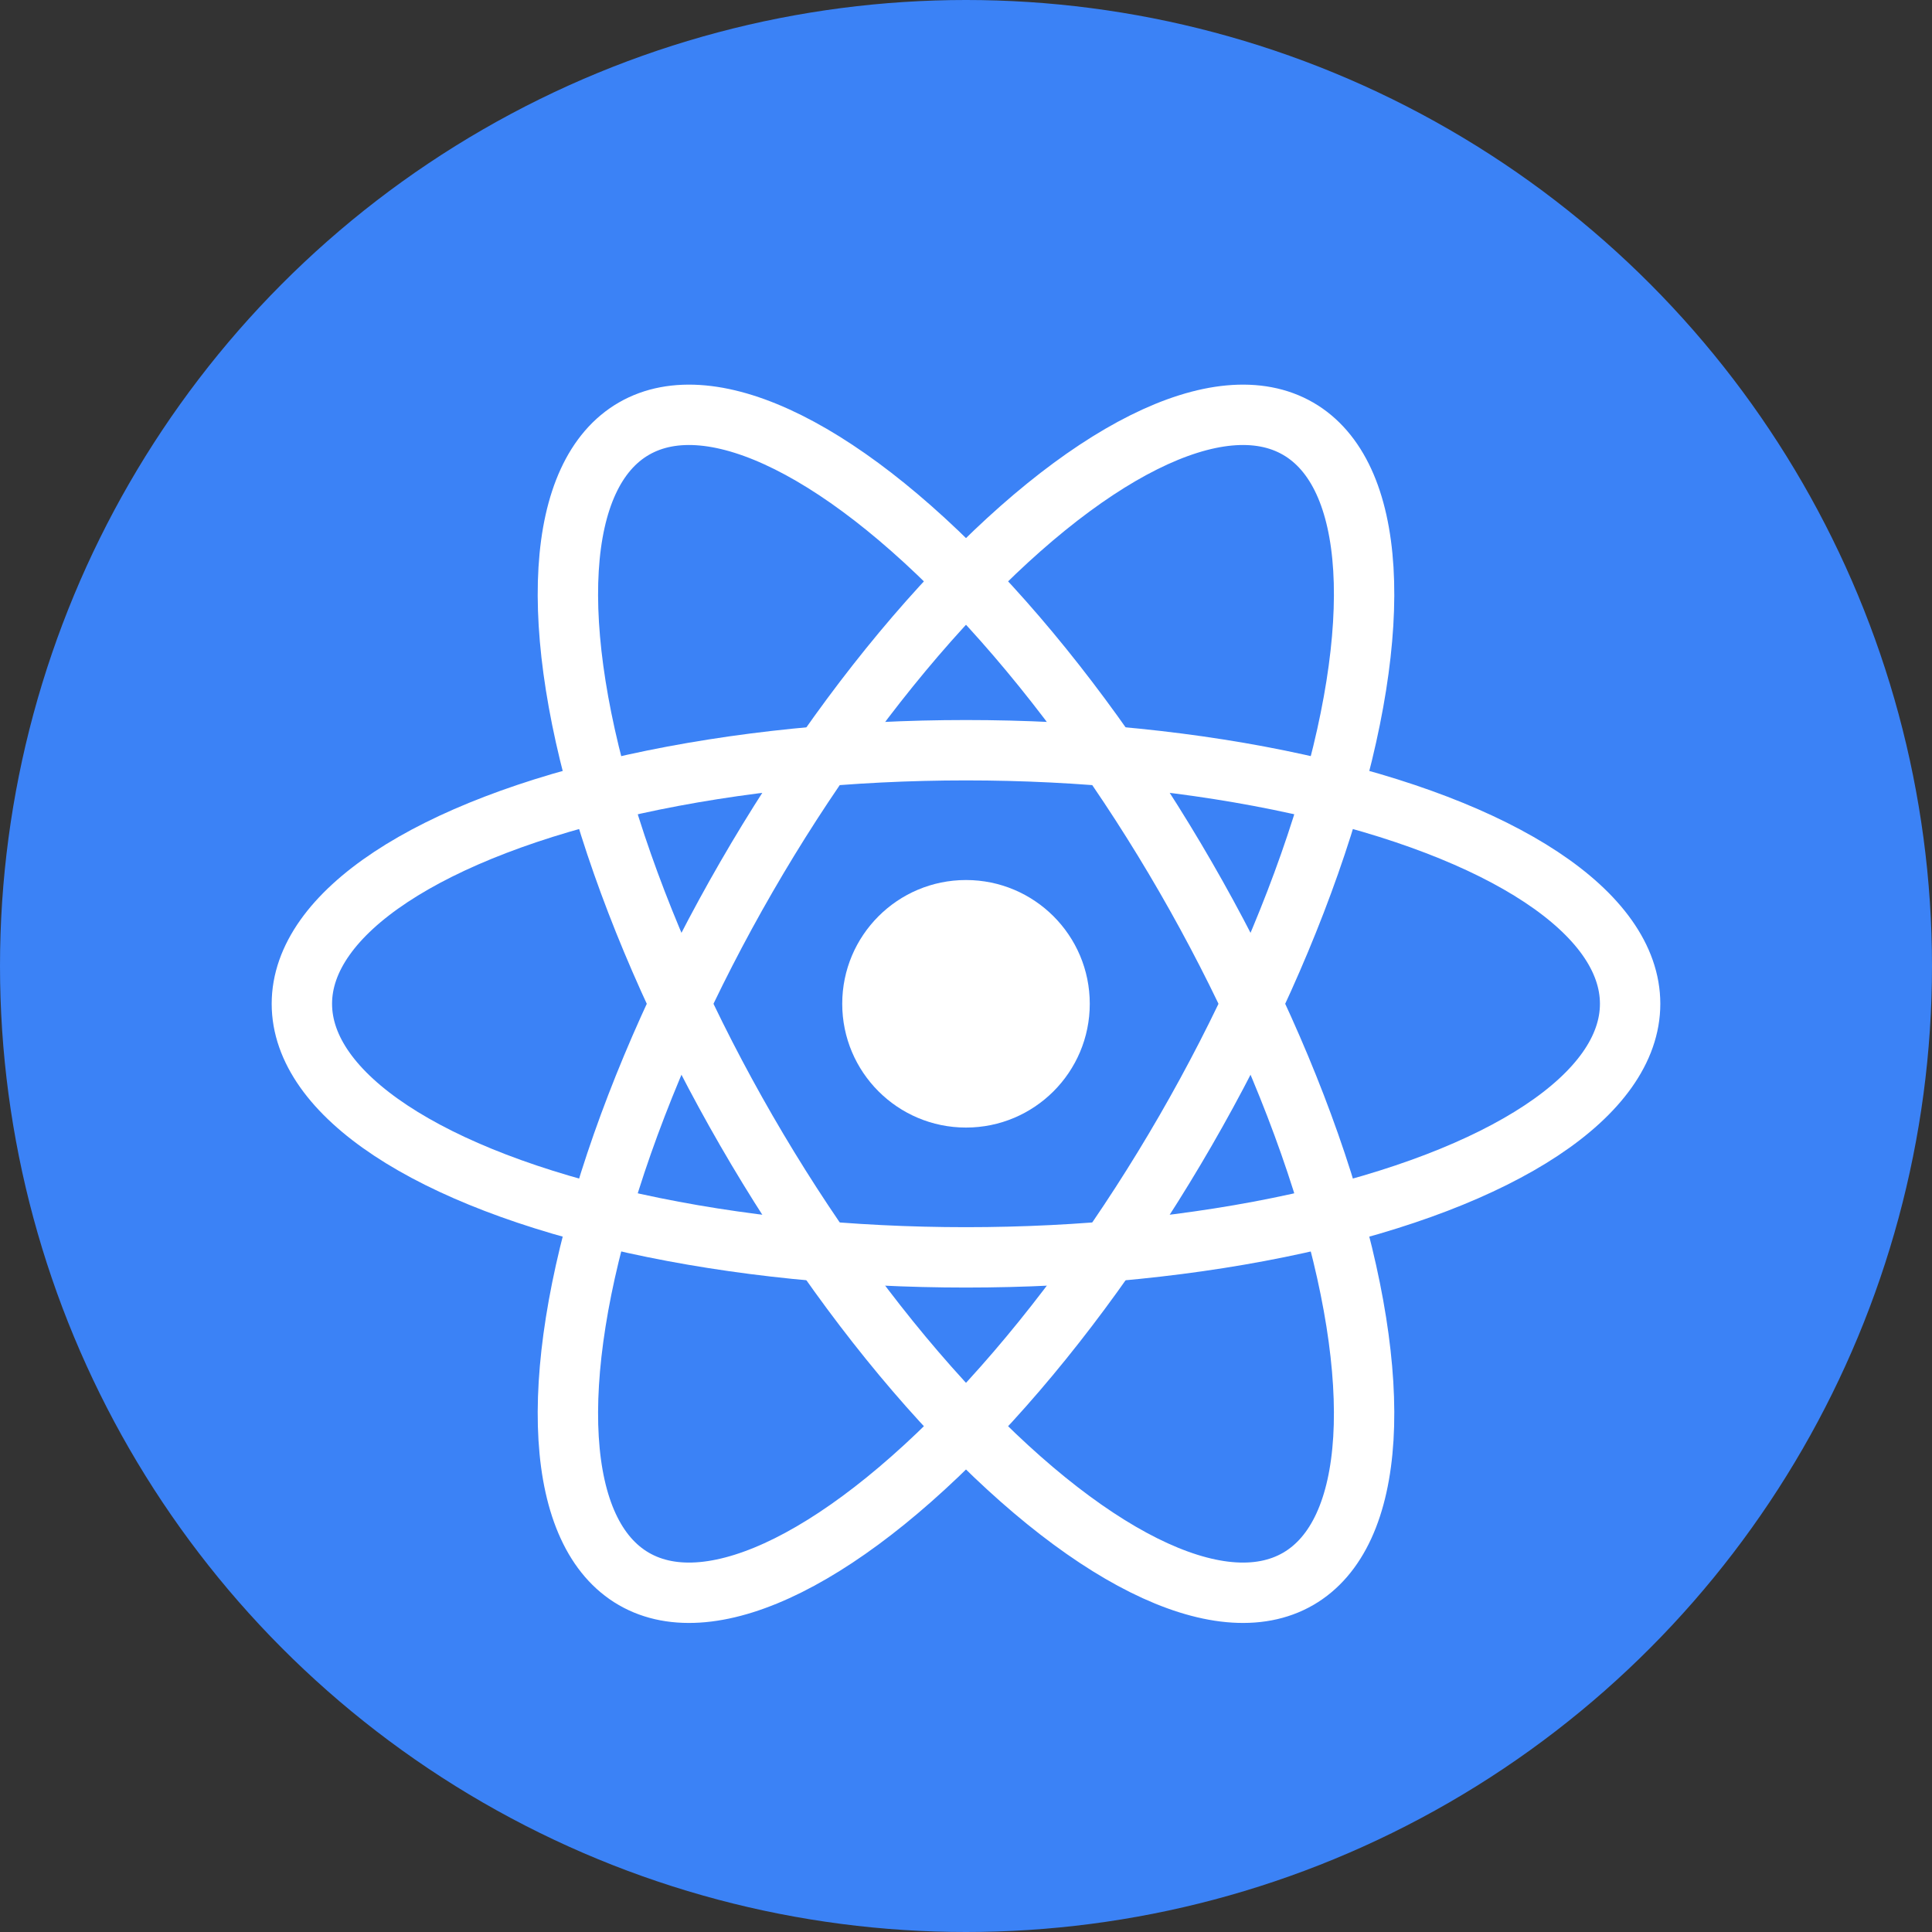 <?xml version="1.0" encoding="UTF-8"?>
<svg width="32px" height="32px" viewBox="0 0 32 32" version="1.1" xmlns="http://www.w3.org/2000/svg" xmlns:xlink="http://www.w3.org/1999/xlink">
    <rect x="0" y="0" width="32" height="32" fill="#333333" stroke="none"/>
    <title>reactnative</title>
    <g id="Page-1" stroke="none" stroke-width="1" fill="none" fill-rule="evenodd">
        <g id="reactnative">
            <circle id="Oval" fill="#3B82F6" cx="16" cy="16" r="16"></circle>
            <g id="Group" transform="translate(5, 5)">
                <circle id="Oval" fill="#FFFFFF" fill-rule="nonzero" cx="11" cy="11.626" r="2.05"></circle>
                <ellipse id="Oval" stroke="#FFFFFF" cx="11" cy="11.626" rx="11" ry="4.2"></ellipse>
                <ellipse id="Oval" stroke="#FFFFFF" stroke-width="1" transform="translate(11, 11.626) rotate(60) translate(-11, -11.626) " cx="11" cy="11.626" rx="11" ry="4.2"></ellipse>
                <ellipse id="Oval" stroke="#FFFFFF" stroke-width="1" transform="translate(11, 11.626) rotate(120) translate(-11, -11.626) " cx="11" cy="11.626" rx="11" ry="4.2"></ellipse>
            </g>
        </g>
    </g>
</svg>